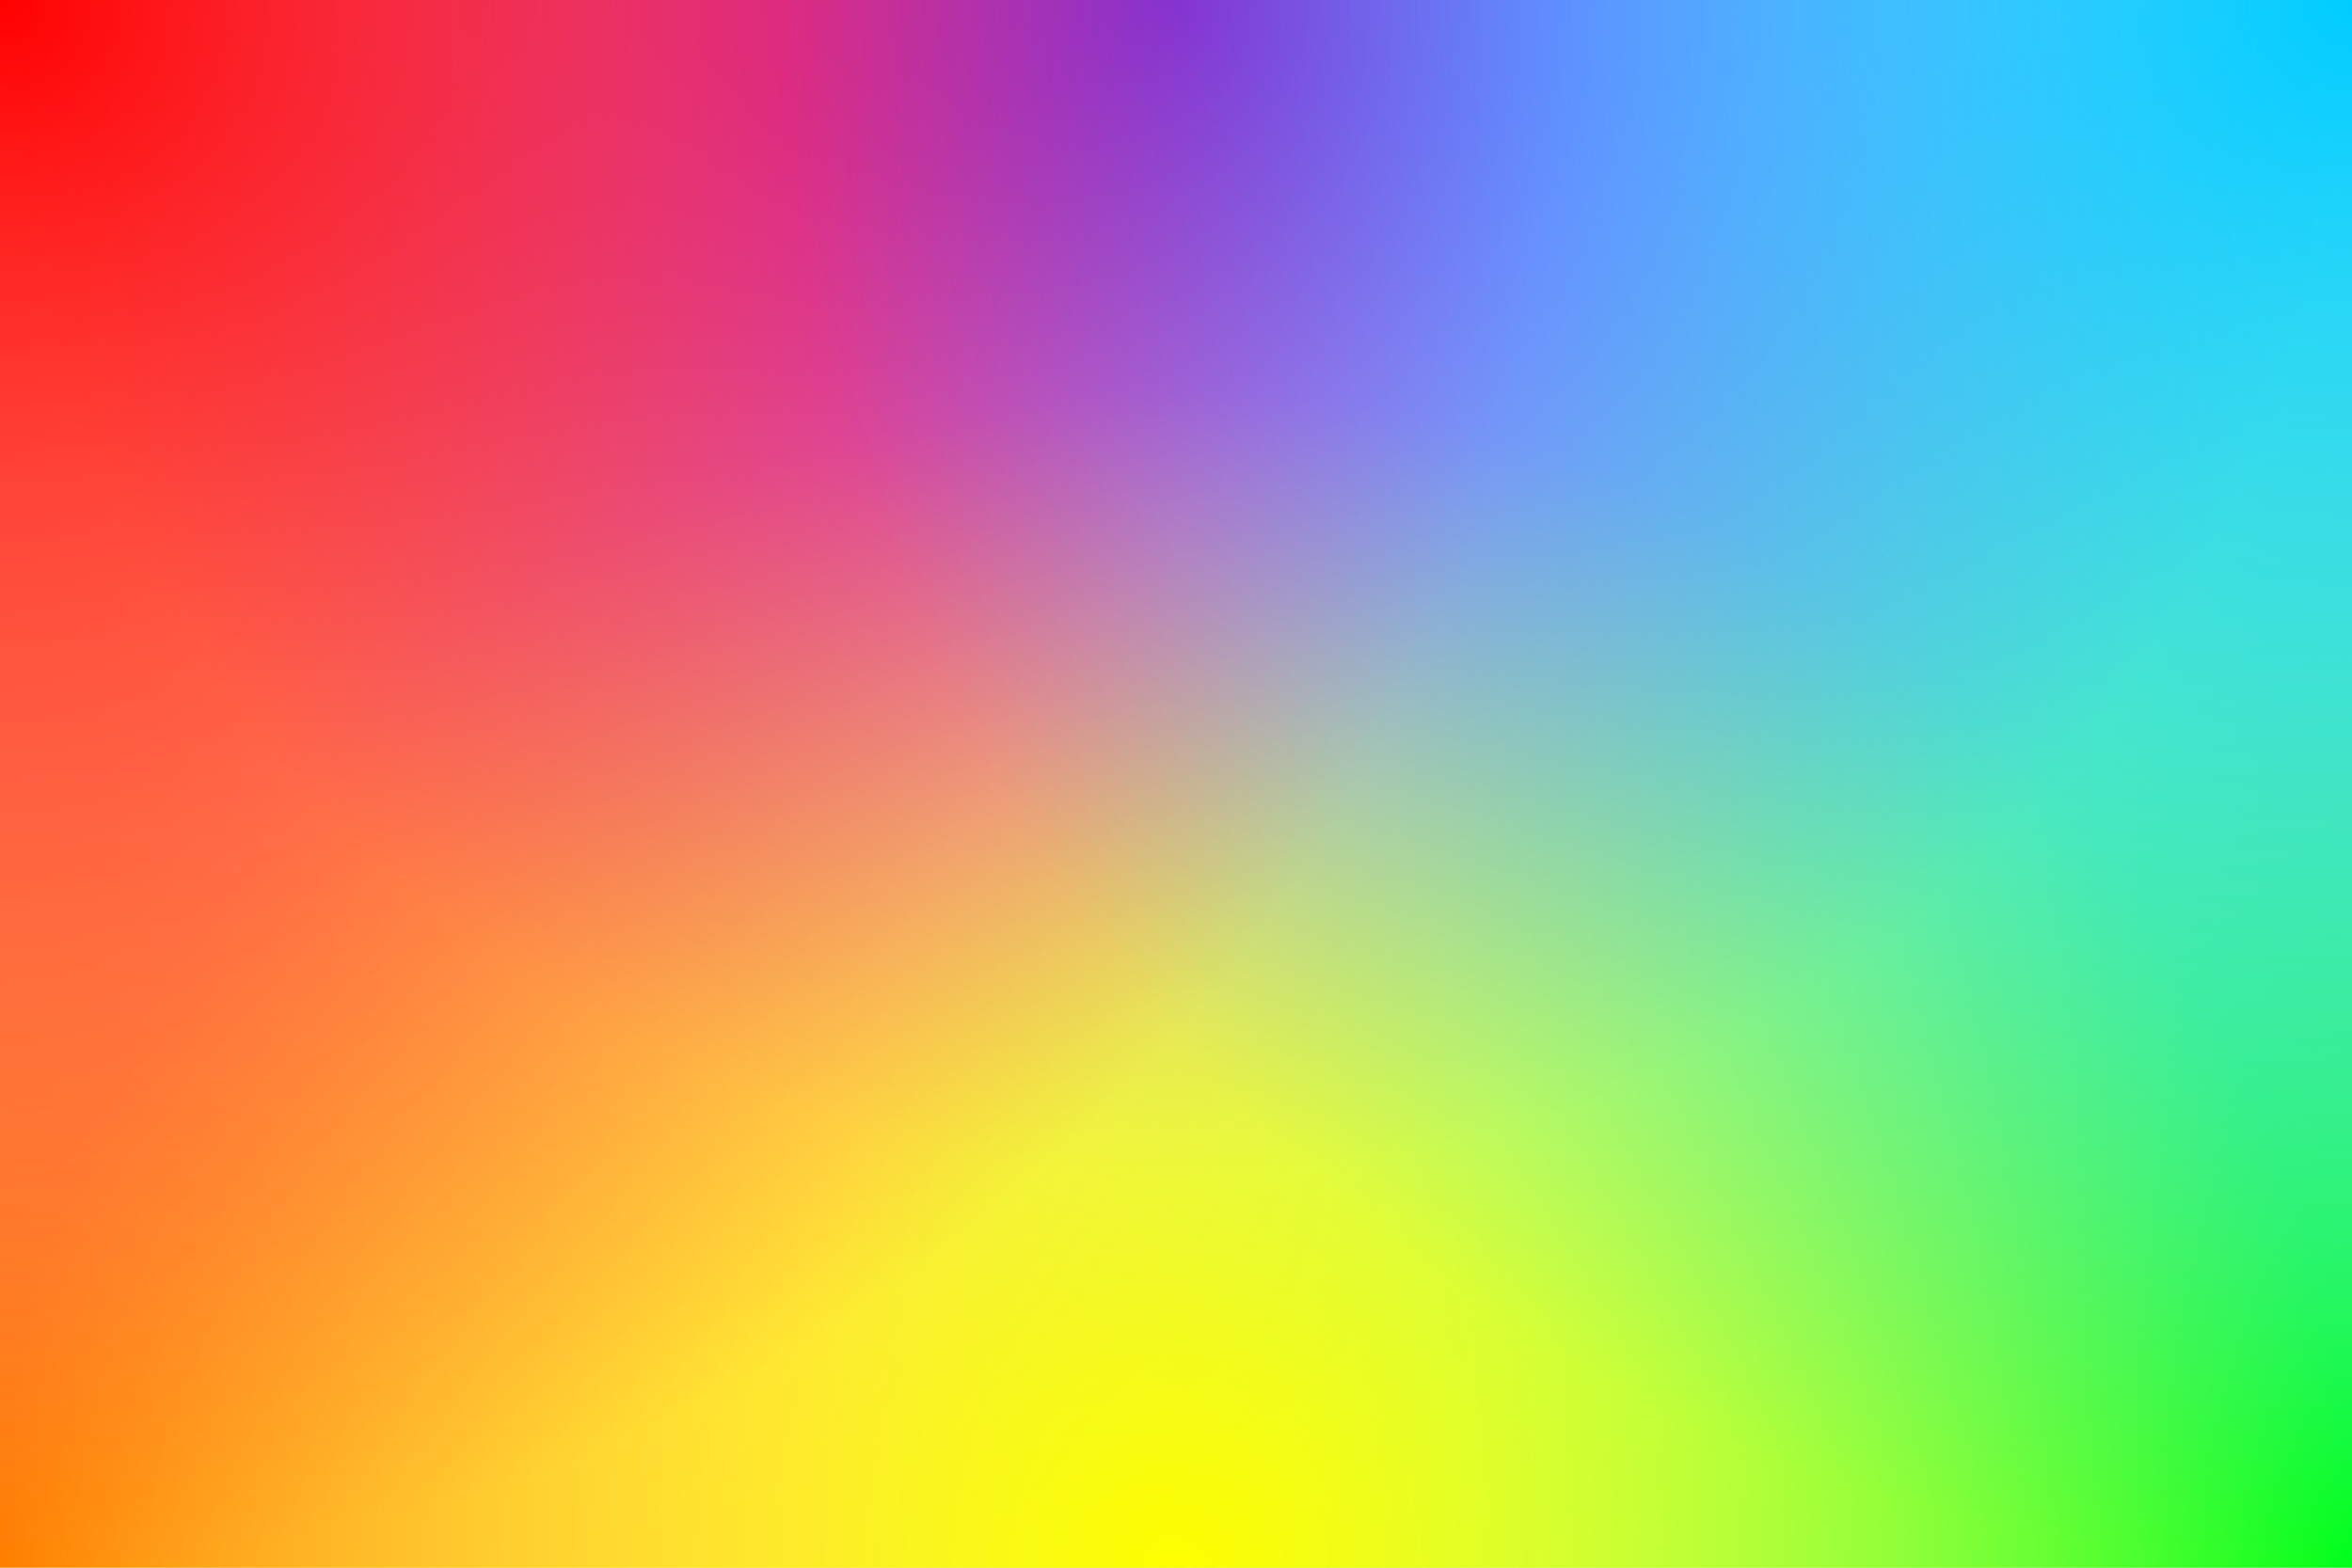 <svg
  xmlns='http://www.w3.org/2000/svg'
  width='100%'
  height='100%'
  viewBox='0 0 1200 800'
>
<title>candy-bg</title><defs><radialGradient
      id='a'
      cx='0'
      cy='800'
      r='800'
      gradientUnits='userSpaceOnUse'
    ><stop offset='0' stop-color='#ff8000' /><stop
        offset='1'
        stop-color='#ff8000'
        stop-opacity='0'
      /></radialGradient><radialGradient
      id='b'
      cx='1200'
      cy='800'
      r='800'
      gradientUnits='userSpaceOnUse'
    ><stop offset='0' stop-color='#00ff19' /><stop
        offset='1'
        stop-color='#00ff19'
        stop-opacity='0'
      /></radialGradient><radialGradient
      id='c'
      cx='600'
      cy='0'
      r='600'
      gradientUnits='userSpaceOnUse'
    ><stop offset='0' stop-color='#9900ff' /><stop
        offset='1'
        stop-color='#9900ff'
        stop-opacity='0'
      /></radialGradient><radialGradient
      id='d'
      cx='600'
      cy='800'
      r='600'
      gradientUnits='userSpaceOnUse'
    ><stop offset='0' stop-color='#ffff00' /><stop
        offset='1'
        stop-color='#ffff00'
        stop-opacity='0'
      /></radialGradient><radialGradient
      id='e'
      cx='0'
      cy='0'
      r='800'
      gradientUnits='userSpaceOnUse'
    ><stop offset='0' stop-color='#FF0000' /><stop
        offset='1'
        stop-color='#FF0000'
        stop-opacity='0'
      /></radialGradient><radialGradient
      id='f'
      cx='1200'
      cy='0'
      r='800'
      gradientUnits='userSpaceOnUse'
    ><stop offset='0' stop-color='#0CF' /><stop
        offset='1'
        stop-color='#0CF'
        stop-opacity='0'
      /></radialGradient></defs><rect
    fill='url(#a)'
    width='1200'
    height='800'
  /><rect fill='url(#b)' width='1200' height='800' /><rect
    fill='url(#c)'
    width='1200'
    height='800'
  /><rect fill='url(#d)' width='1200' height='800' /><rect
    fill='url(#e)'
    width='1200'
    height='800'
  /><rect fill='url(#f)' width='1200' height='800' /></svg>
